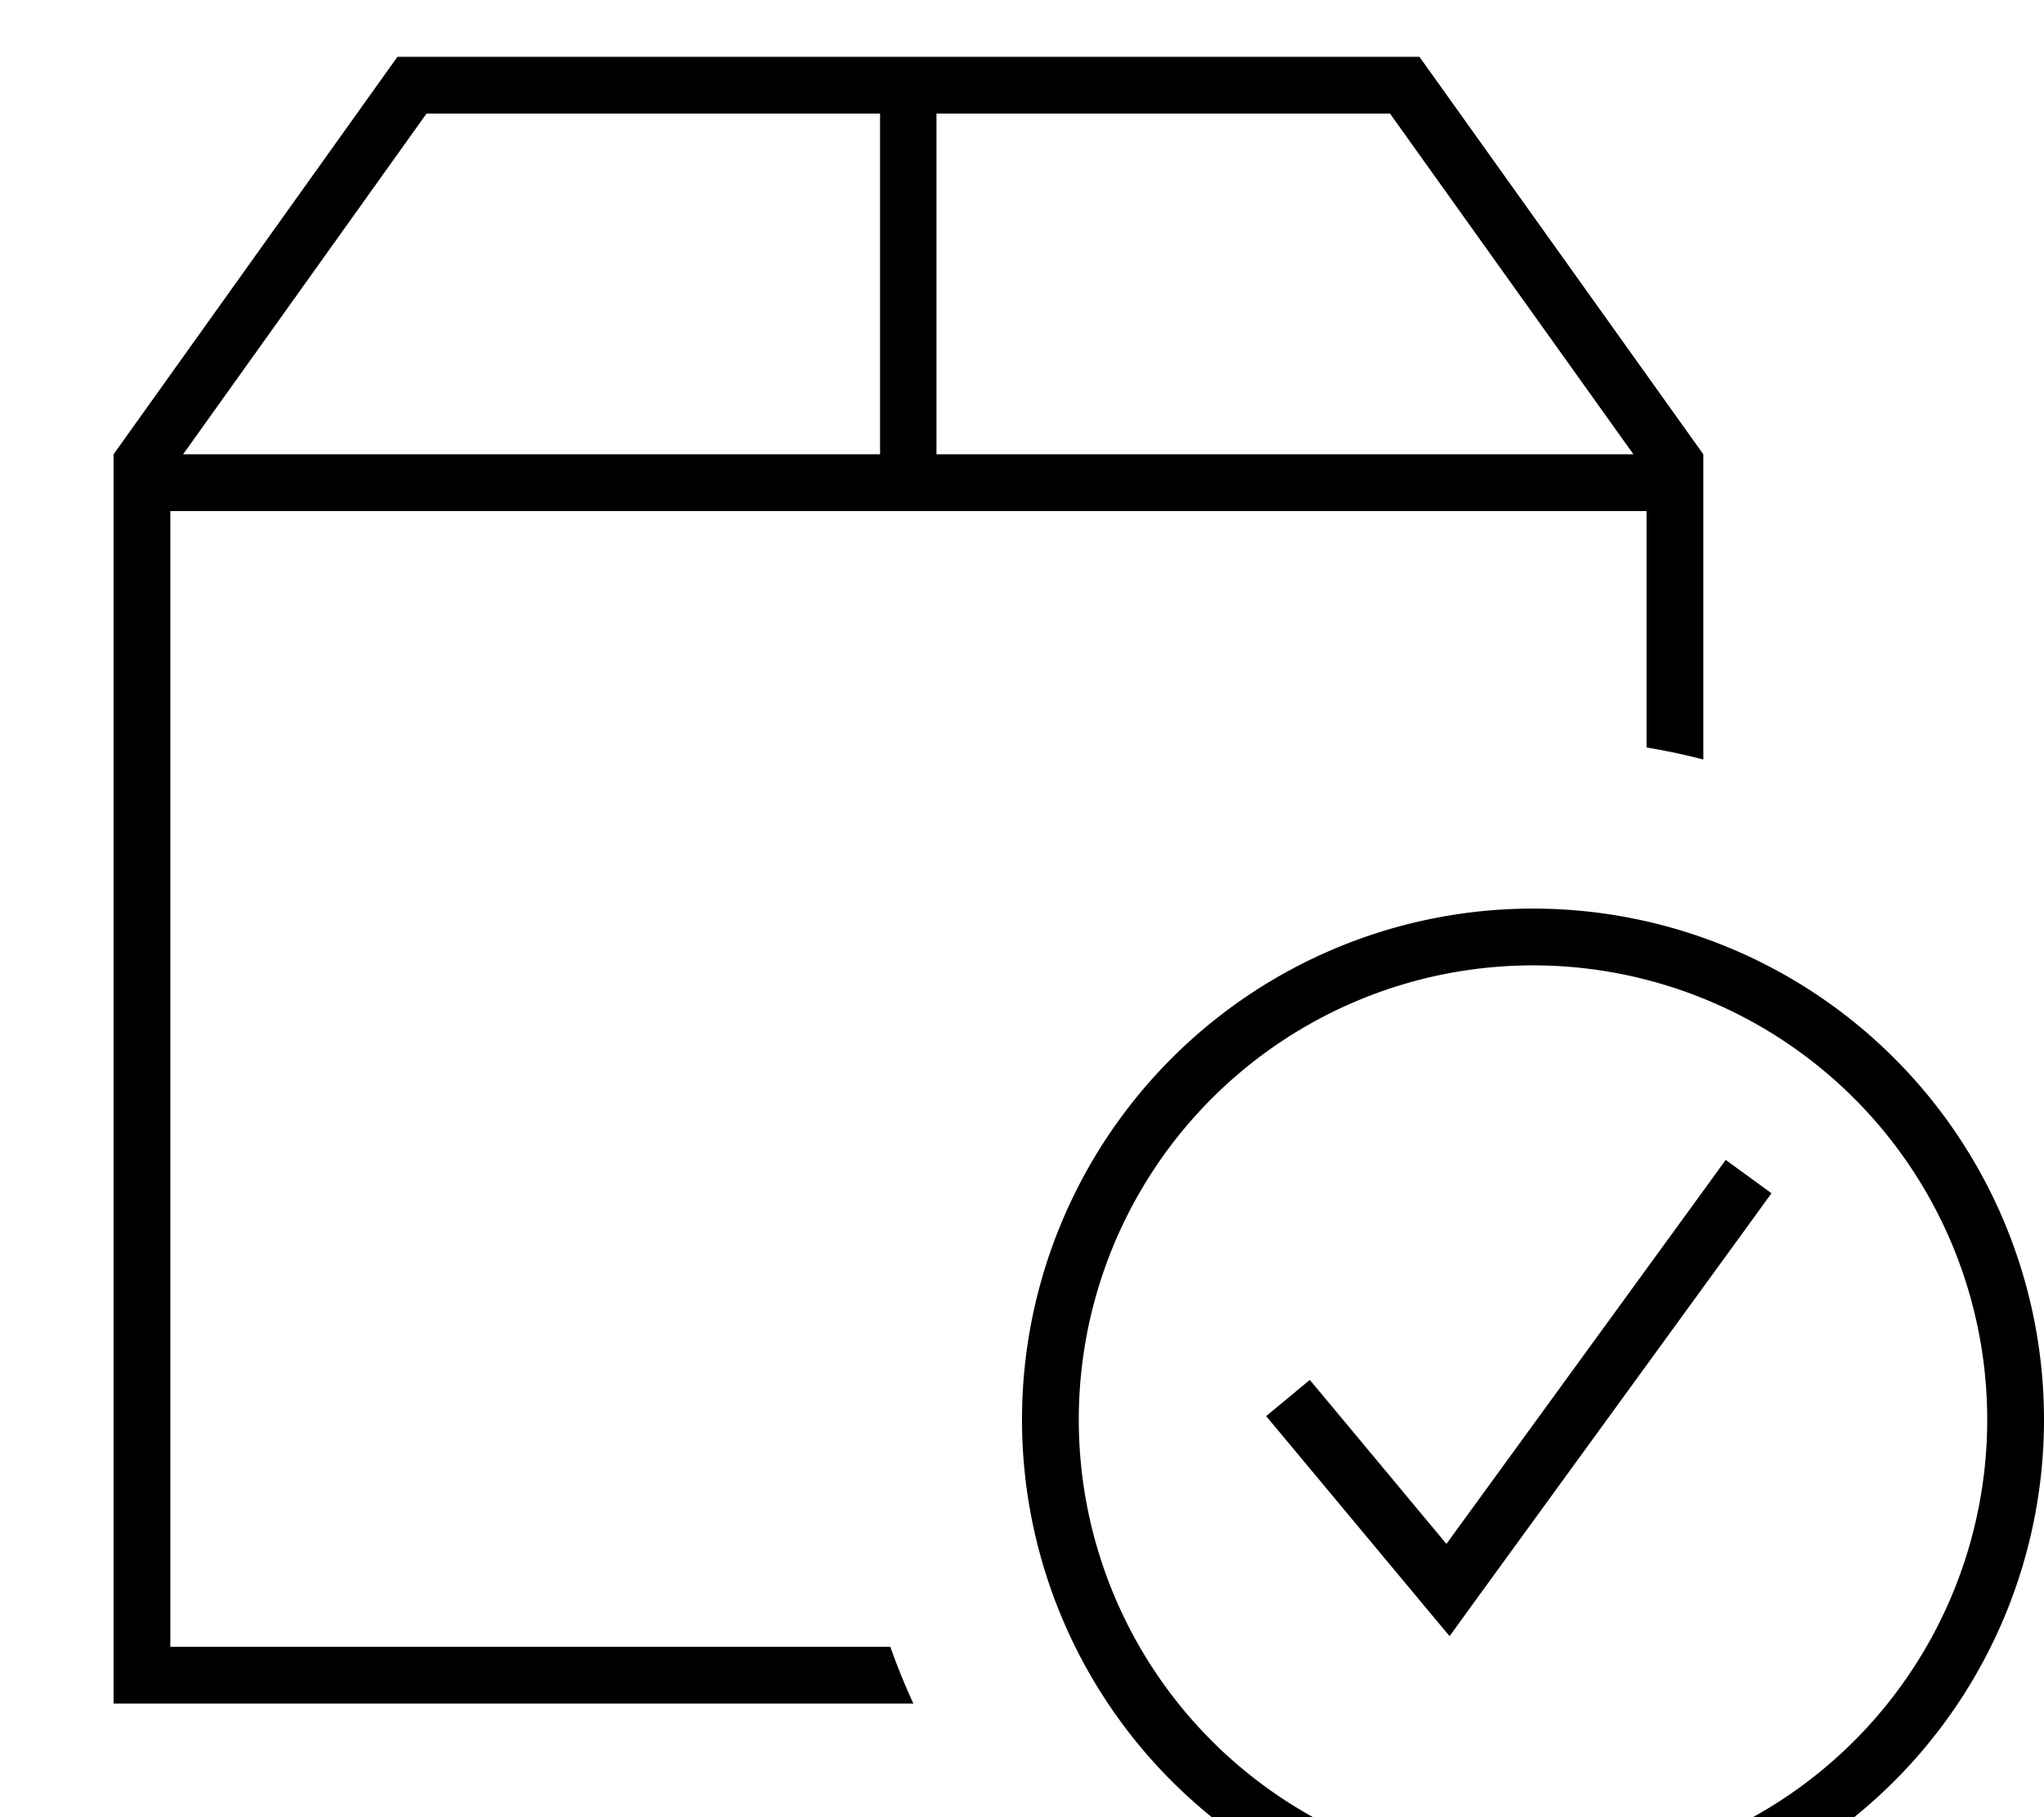 <svg xmlns="http://www.w3.org/2000/svg" viewBox="0 0 576 512"><!--! Font Awesome Pro 7.1.0 by @fontawesome - https://fontawesome.com License - https://fontawesome.com/license (Commercial License) Copyright 2025 Fonticons, Inc. --><path fill="currentColor" d="M460.3 128l-68.6-96-127.8 0 0 96 196.3 0zm3.7 16l-416 0 0 320 202.9 0c1.9 5.4 4.1 10.8 6.5 16l-225.4 0 0-352 80-112 288 0 80 112 0 86c-5.3-1.4-10.6-2.5-16-3.4l0-66.7zM51.7 128l196.3 0 0-96-127.8 0-68.6 96zM432 528a128 128 0 1 0 0-256 128 128 0 1 0 0 256zm0-272a144 144 0 1 1 0 288 144 144 0 1 1 0-288zm67.2 80.2l-4.7 6.5-80 110-6 8.3-6.6-7.9-40-48-5.1-6.1 12.3-10.2 5.1 6.1 33.4 40.1 74-101.7 4.7-6.5 12.9 9.4z"/></svg>